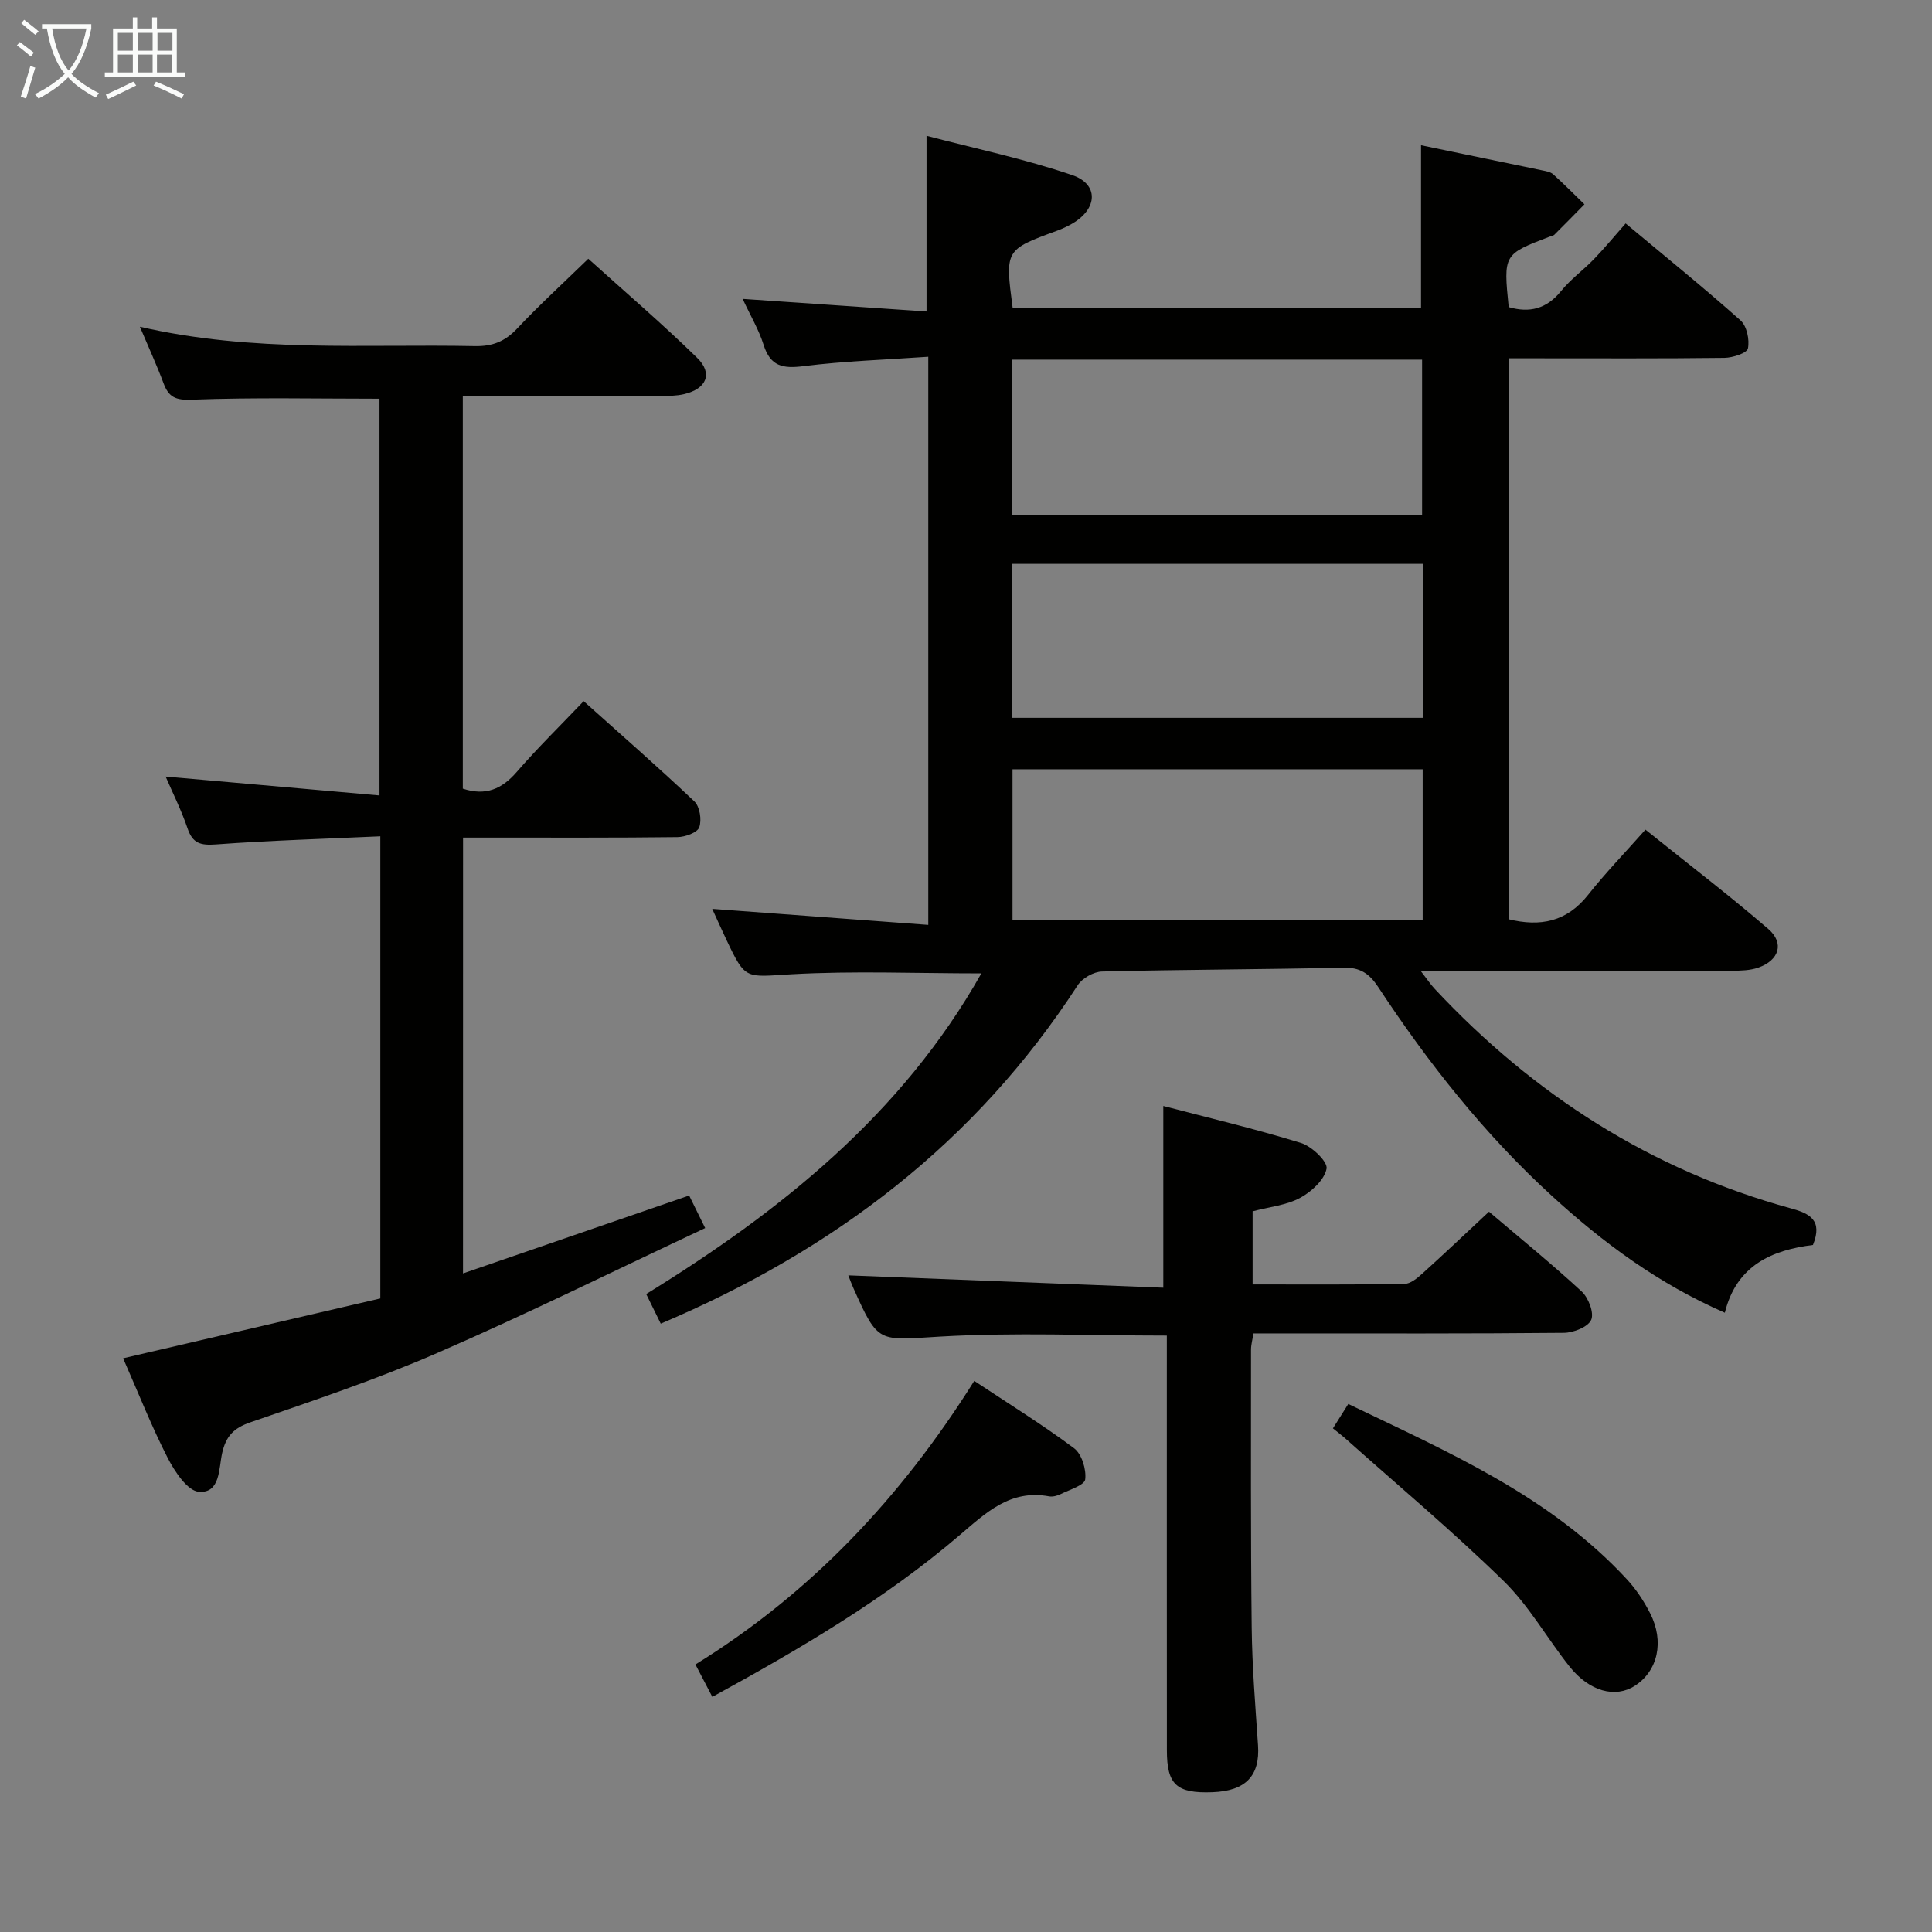 <svg enable-background="new 0 0 400 400" viewBox="0 0 400 400" xmlns="http://www.w3.org/2000/svg"><rect x="0" y="0" width="400" height="400" fill="#808080" stroke="none"/><g fill="#010100"><path d="m136.8 274.05c-.98-1.99-1.85-3.76-3.01-6.13 27.72-17.11 52.86-37.09 69.39-66.39-13.48 0-26.43-.55-39.32.18-9.51.54-9.47 1.29-13.41-7.03-.97-2.05-1.9-4.12-2.99-6.51 15.21 1.13 29.74 2.21 44.73 3.32 0-39.56 0-78.11 0-117.63-8.78.62-17.37.88-25.85 1.95-4.27.54-6.84.03-8.24-4.4-.98-3.13-2.71-6.02-4.34-9.53 13.03.89 25.61 1.76 38.07 2.61 0-12.37 0-23.75 0-36.38 9.94 2.61 20.26 4.77 30.15 8.14 5.57 1.9 5.26 6.99.04 10.03-1 .58-2.07 1.08-3.15 1.48-10.79 3.96-10.79 3.95-9.22 15.92h84.56c0-11.23 0-22.28 0-33.61 8.21 1.7 16.62 3.43 25.03 5.19.81.17 1.76.31 2.33.83 2.22 1.99 4.32 4.13 6.47 6.21-2.08 2.11-4.14 4.23-6.24 6.31-.22.21-.61.25-.92.37-9.62 3.68-9.62 3.68-8.52 14.6 4.32 1.25 7.85.38 10.85-3.33 1.97-2.44 4.61-4.33 6.8-6.6s4.2-4.71 6.56-7.39c8.4 7.02 16.26 13.36 23.79 20.08 1.3 1.16 1.9 4 1.53 5.8-.2.97-3.13 1.92-4.85 1.95-13 .16-26 .09-39 .09-1.8 0-3.6 0-5.72 0v116.13c6.63 1.64 12.09.51 16.47-5.03 3.62-4.57 7.69-8.78 11.88-13.51 9.26 7.43 17.55 13.76 25.43 20.56 3.39 2.93 2.26 6.49-2.08 8.01-1.67.58-3.58.63-5.38.64-21.16.04-42.32.03-64.51.03 1.28 1.64 2.01 2.76 2.92 3.73 20.46 21.88 44.78 37.52 73.81 45.46 3.81 1.04 6.57 2.43 4.49 7.56-8.39 1.04-15.82 4.15-18.24 14.03-13.81-6.04-25.22-14.51-35.81-24.19-13.97-12.78-25.61-27.52-35.98-43.28-1.83-2.77-3.74-4.06-7.21-3.98-16.65.38-33.3.39-49.94.8-1.74.04-4.1 1.38-5.05 2.85-21.09 32.52-50.42 54.86-86.32 70.06zm72.67-199.59v32.12h84.96c0-10.91 0-21.46 0-32.12-28.47 0-56.56 0-84.96 0zm85.18 42.28c-28.58 0-56.77 0-85.11 0v31.88h85.11c0-10.65 0-20.93 0-31.88zm-.1 42.53c-28.46 0-56.65 0-84.92 0v31.24h84.92c0-10.53 0-20.76 0-31.24z"/><path d="m95.86 263.65c15.9-5.48 31.22-10.76 46.82-16.13.89 1.8 1.82 3.7 3.32 6.74-18.71 8.78-36.86 17.77-55.42 25.84-12.62 5.5-25.74 9.89-38.78 14.39-3.47 1.2-5.03 2.9-5.81 6.37-.71 3.15-.35 8.32-4.8 8-2.36-.17-5.03-4.2-6.48-7.03-3.33-6.48-6-13.3-9.22-20.61 17.97-4.18 35.61-8.28 53.25-12.39 0-32.04 0-63.46 0-95.68-11.53.53-22.79.85-34.02 1.68-3.17.23-4.83-.18-5.89-3.32-1.28-3.76-3.07-7.33-4.54-10.73 14.59 1.29 29.17 2.58 44.28 3.91 0-28.14 0-55.16 0-82.14-12.98 0-25.92-.29-38.84.2-3.38.13-4.79-.5-5.87-3.4-1.37-3.67-3.01-7.24-4.9-11.7 23.48 5.42 46.47 3.54 69.36 4.01 3.65.07 6.24-.97 8.74-3.63 4.55-4.84 9.47-9.33 14.74-14.46 7.43 6.71 15.22 13.37 22.54 20.52 3.32 3.24 1.94 6.42-2.71 7.51-1.59.37-3.3.38-4.95.39-13.48.02-26.97.01-40.86.01v81.28c4.75 1.56 8.1.08 11.17-3.46 4.24-4.9 8.89-9.45 13.85-14.65 7.76 6.96 15.49 13.7 22.92 20.75 1.13 1.07 1.56 3.84 1.01 5.37-.4 1.1-2.92 2.01-4.52 2.03-12.83.16-25.66.09-38.49.1-1.82 0-3.63 0-5.89 0-.01 29.9-.01 59.46-.01 90.23z"/><path d="m240.85 266.61c0-13.12 0-25.01 0-37.63 9.25 2.42 18.98 4.72 28.51 7.66 2.24.69 5.56 3.87 5.29 5.32-.44 2.33-3.13 4.78-5.48 6.05-2.83 1.52-6.3 1.85-9.83 2.78v15.14c10.53 0 20.97.07 31.41-.1 1.25-.02 2.65-1.17 3.69-2.11 4.56-4.12 9.02-8.35 13.84-12.85 6.47 5.5 13.01 10.82 19.19 16.52 1.4 1.3 2.61 4.43 1.97 5.87-.65 1.48-3.66 2.67-5.65 2.69-19.49.19-38.98.12-58.47.12-1.83 0-3.65 0-5.8 0-.19 1.22-.51 2.31-.51 3.39 0 19.16-.08 38.31.14 57.47.09 8.14.76 16.28 1.31 24.41.43 6.31-2.54 9.47-9.45 9.72-7.41.27-9.42-1.54-9.42-8.7-.02-26.65-.01-53.31-.01-79.96 0-1.96 0-3.92 0-5.88-16.07 0-31.56-.69-46.95.21-12.8.75-12.76 1.58-17.9-9.95-.47-1.04-.86-2.12-1.1-2.73 21.66.85 43.32 1.7 65.22 2.56z"/><path d="m147.48 351.32c-1.29-2.47-2.28-4.37-3.5-6.71 23.84-14.73 42.51-34.46 57.73-58.71 7.08 4.7 14.09 9.04 20.67 13.95 1.59 1.19 2.55 4.36 2.3 6.44-.15 1.21-3.24 2.13-5.07 3.04-.72.36-1.66.61-2.42.47-8.06-1.48-13.05 3.39-18.58 8.1-15.46 13.21-32.94 23.46-51.13 33.42z"/><path d="m275.97 295.73c1.03-1.63 1.97-3.12 3.18-5.05 20.75 9.99 41.79 19.07 57.73 36.35 1.88 2.04 3.47 4.46 4.74 6.94 3.02 5.88 1.62 12-3.15 15.06-4.03 2.59-9.38 1.19-13.49-3.96-4.65-5.84-8.38-12.57-13.66-17.73-10.54-10.3-21.88-19.8-32.89-29.62-.72-.63-1.51-1.22-2.46-1.99z"/></g><path d="m6.4 11.7c-1-.8-1.9-1.6-2.9-2.3l.6-.7c.9.7 1.9 1.4 2.9 2.2zm-2.1 8.3c.7-2.1 1.4-4.2 2-6.4.2.1.6.3 1 .4-.7 2.3-1.3 4.4-1.9 6.4zm3-12.8c-1.1-.9-2.1-1.7-2.9-2.4l.6-.7c1 .8 2 1.5 3 2.4zm1.4-1.3v-.9h10.2v.9c-.9 4.2-2.3 7.3-4.1 9.4 1.3 1.4 3.2 2.7 5.7 4-.2.2-.4.5-.7.9-2.5-1.4-4.4-2.7-5.7-4.2-1.4 1.5-3.5 3-6.1 4.4 0 0 0 0-.1-.1-.3-.4-.5-.7-.7-.8 2.7-1.3 4.7-2.8 6.2-4.2-1.8-2.2-3-5.3-3.7-9.4zm9.2 0h-7.1c.6 3.8 1.7 6.7 3.4 8.7 1.7-2 2.9-4.8 3.7-8.7z" fill="#fafbfa"/><path d="m31.6 3.6h.9v2.3h4.1v9.1h1.7v.9h-16.6v-.9h1.7v-9.1h4.1v-2.3h.9v2.3h3.1v-2.3zm-4 13.3.6.8c-1.9.9-3.8 1.9-5.8 2.8-.2-.3-.3-.6-.5-.9 2-.9 3.9-1.8 5.7-2.7zm-3.2-10.1v3.7h3.1v-3.7zm0 4.5v3.7h3.1v-3.7zm4.1-4.5v3.7h3.1v-3.7zm0 4.5v3.7h3.1v-3.7zm9.1 9.1c-2.1-1.1-4.1-2-5.8-2.7l.5-.8c2.2.9 4.1 1.8 5.8 2.6zm-1.9-13.6h-3.1v3.7h3.1zm-3.2 4.5v3.7h3.1v-3.7z" fill="#fafbfa"/></svg>